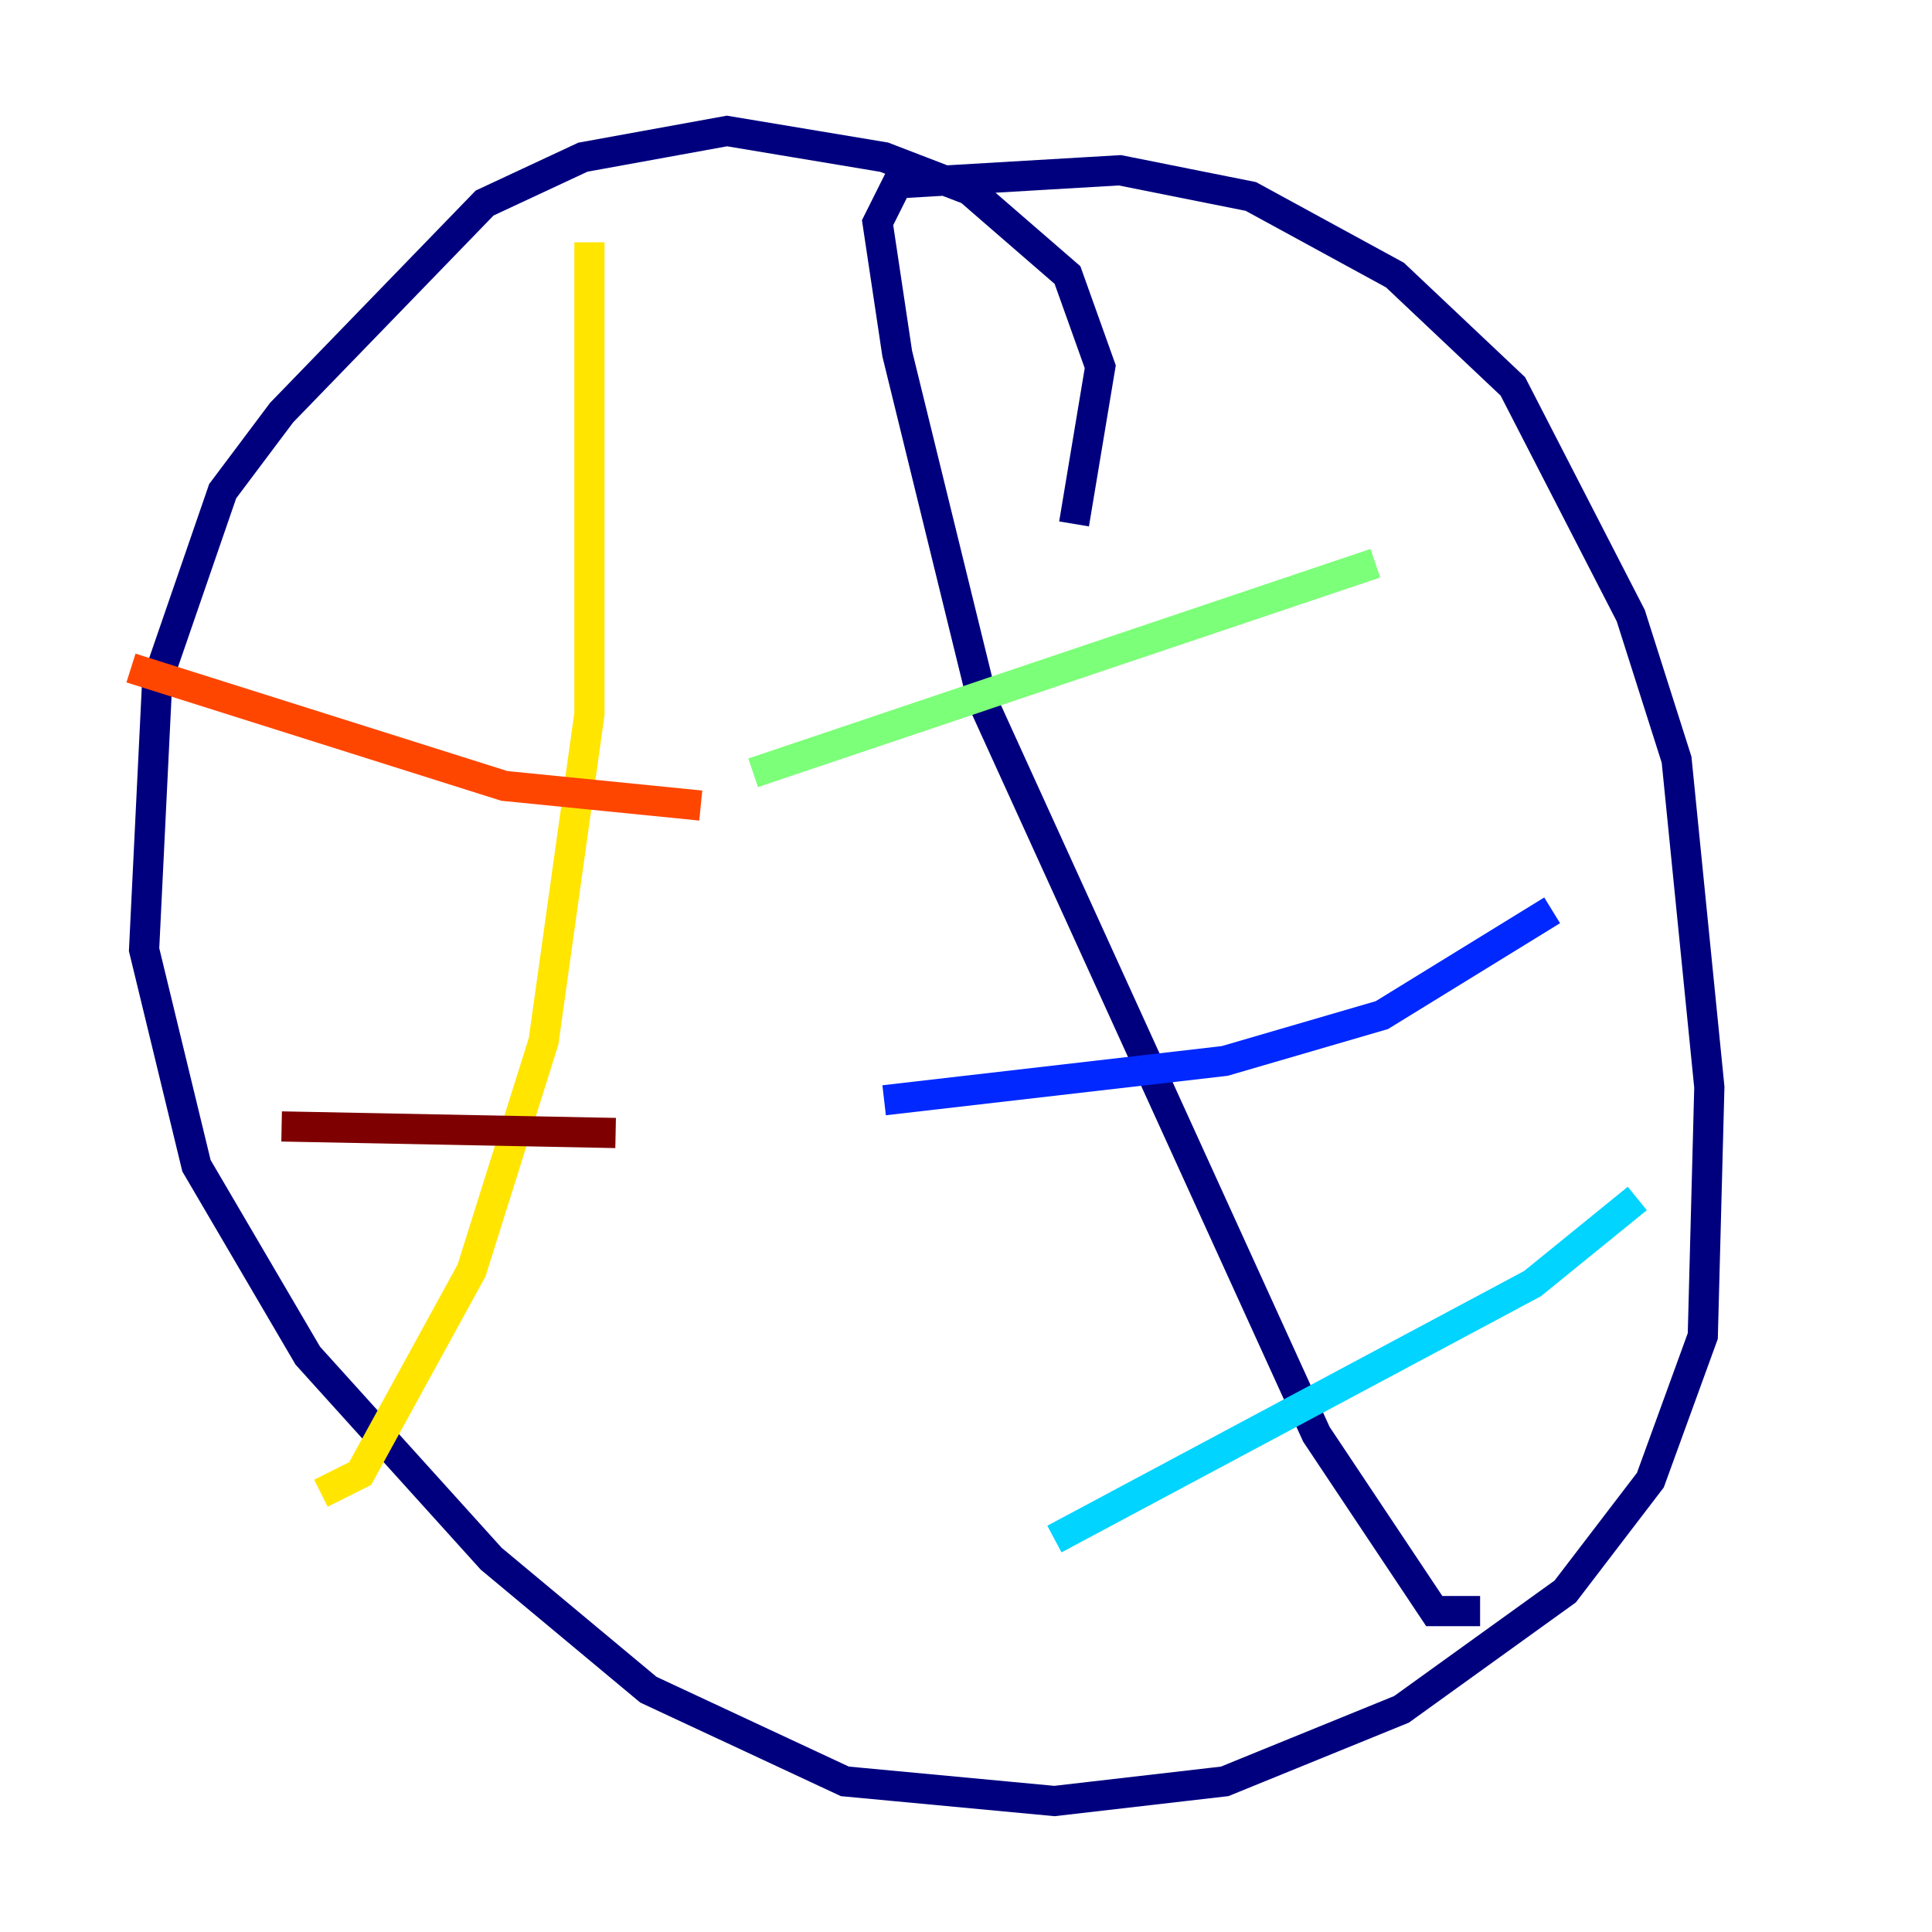 <?xml version="1.0" encoding="utf-8" ?>
<svg baseProfile="tiny" height="128" version="1.2" viewBox="0,0,128,128" width="128" xmlns="http://www.w3.org/2000/svg" xmlns:ev="http://www.w3.org/2001/xml-events" xmlns:xlink="http://www.w3.org/1999/xlink"><defs /><polyline fill="none" points="71.159,34.712 72.895,24.298 70.725,18.224 64.217,12.583 58.576,10.414 48.163,8.678 38.617,10.414 32.108,13.451 18.658,27.336 14.752,32.542 10.414,45.125 9.546,62.915 13.017,77.234 20.393,89.817 32.542,103.268 42.956,111.946 55.973,118.02 69.858,119.322 81.139,118.02 92.854,113.248 103.702,105.437 109.342,98.061 112.814,88.515 113.248,72.027 111.078,50.332 108.041,40.786 100.231,25.6 92.42,18.224 82.875,13.017 74.197,11.281 59.444,12.149 58.142,14.752 59.444,23.43 65.085,46.427 87.214,95.024 95.024,106.739 98.061,106.739" stroke="#00007f" stroke-width="2" /><polyline fill="none" points="58.576,72.895 81.139,70.291 91.552,67.254 102.834,60.312" stroke="#0028ff" stroke-width="2" /><polyline fill="none" points="69.858,101.966 101.532,85.044 108.475,79.403" stroke="#00d4ff" stroke-width="2" /><polyline fill="none" points="49.898,51.2 91.119,37.315" stroke="#7cff79" stroke-width="2" /><polyline fill="none" points="39.051,16.054 39.051,47.295 36.014,68.99 31.241,84.176 23.864,97.627 21.261,98.929" stroke="#ffe500" stroke-width="2" /><polyline fill="none" points="8.678,44.258 33.41,52.068 46.427,53.37" stroke="#ff4600" stroke-width="2" /><polyline fill="none" points="18.658,74.63 40.786,75.064" stroke="#7f0000" stroke-width="2" /></svg>